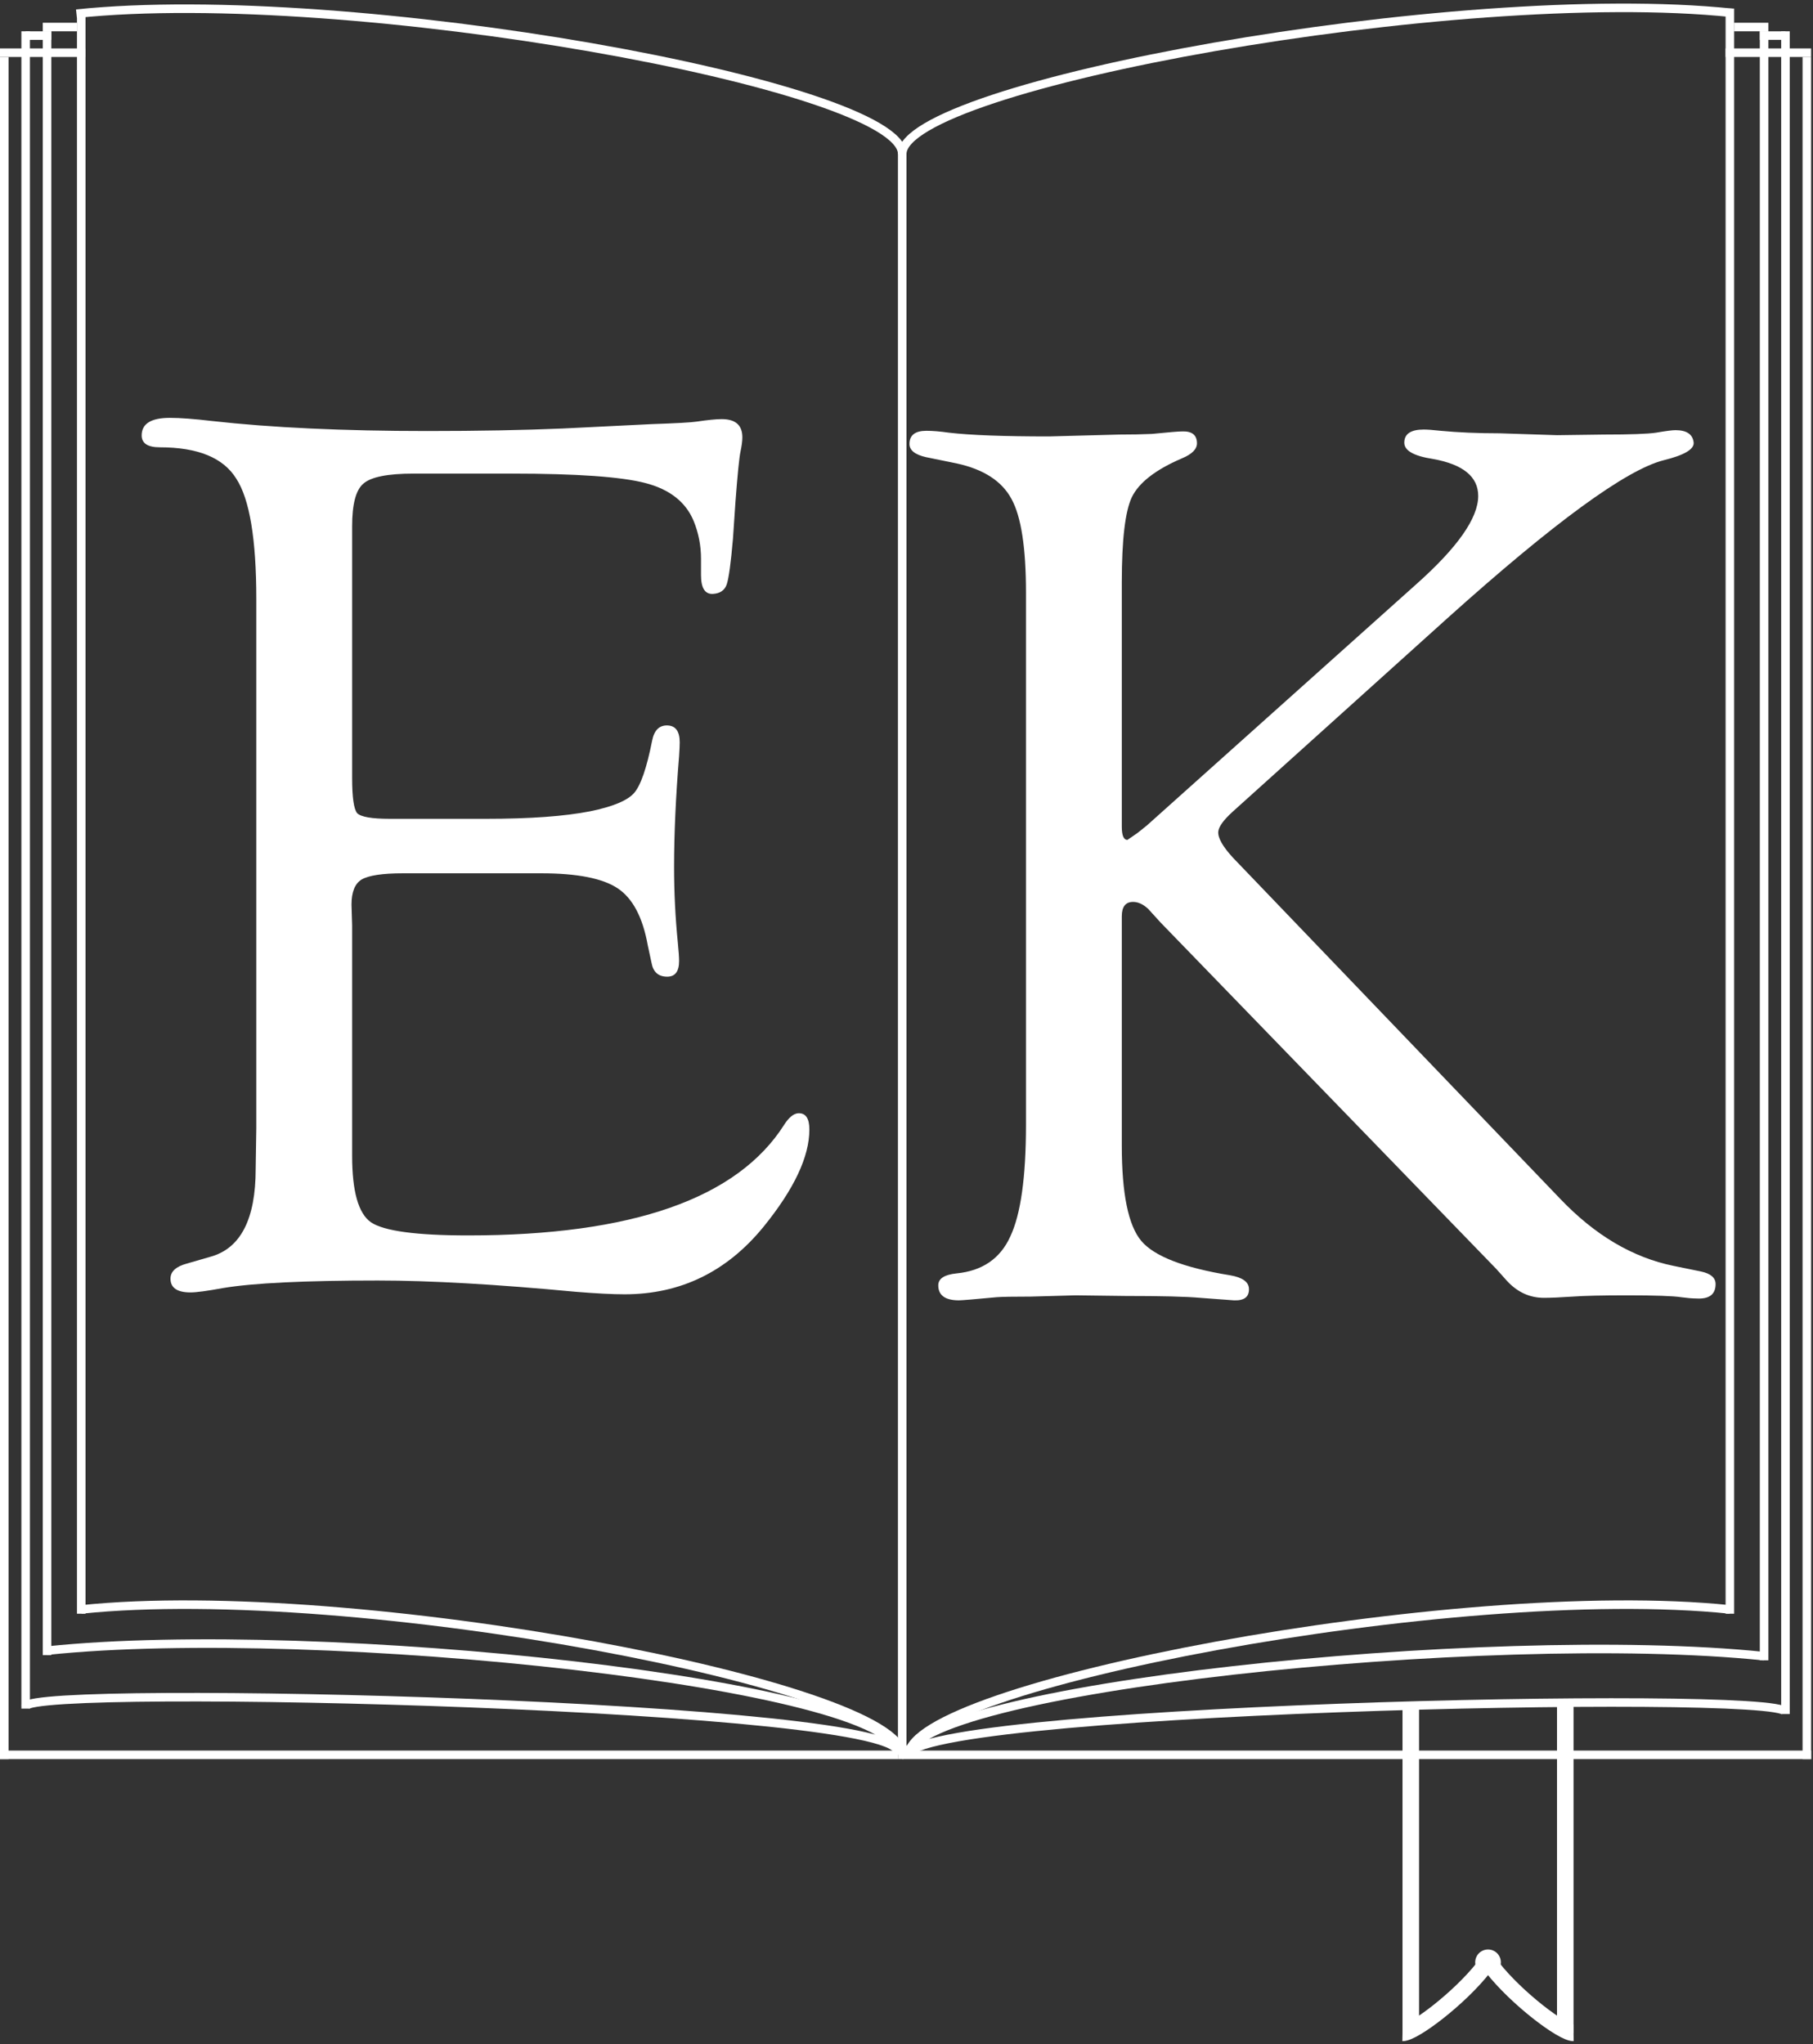 <svg width="212" height="239" viewBox="0 0 212 239" fill="none" xmlns="http://www.w3.org/2000/svg">
<rect x="0" y="0" width="212" height="239" fill="#333333" stroke="none"/>
<line x1="0.5" y1="6.661" x2="0.5" y2="205.661" stroke="white"/>
<line y1="205.161" x2="105" y2="205.161" stroke="white"/>
<line x1="105.5" y1="17.661" x2="105.5" y2="205.661" stroke="white"/>
<line y1="6.161" x2="10" y2="6.161" stroke="white"/>
<line x1="9.5" y1="1.661" x2="9.5" y2="188.661" stroke="white"/>
<path d="M105.5 205.161C105.5 197.161 41.5 184.829 9.5 188.162" stroke="white"/>
<path d="M104.89 204.521C105 204.678 105.029 204.838 104.97 205C104.97 204.84 104.943 204.68 104.89 204.521Z" fill="white"/>
<path d="M3 199.491C3.511 196.816 107.002 199.33 104.97 205C104.97 196.987 37.322 189.641 5.487 192.98M105.5 18C105.5 9.987 40.776 -1.737 8.942 1.602" stroke="white"/>
<path d="M5.5 3.661L5.5 193.5" stroke="white"/>
<line x1="5" y1="3.161" x2="9" y2="3.161" stroke="white"/>
<path d="M3 3.661L3 199.757" stroke="white"/>
<line x1="6" y1="4.161" x2="3" y2="4.161" stroke="white"/>
<path d="M41.176 61.523V90.967C41.176 93.213 41.371 94.58 41.762 95.068C42.201 95.508 43.471 95.728 45.57 95.728H56.85C61.977 95.728 66.029 95.435 69.008 94.849C71.644 94.311 73.353 93.603 74.135 92.725C74.916 91.846 75.624 89.795 76.259 86.572C76.503 85.352 77.113 84.766 78.09 84.814C79.018 84.863 79.481 85.522 79.481 86.792C79.481 87.134 79.457 87.671 79.408 88.403C79.018 93.14 78.822 97.461 78.822 101.367C78.822 104.346 78.969 107.3 79.262 110.229C79.359 111.206 79.408 111.914 79.408 112.354C79.408 113.574 78.944 114.185 78.017 114.185C76.991 114.185 76.381 113.647 76.186 112.573L75.746 110.522C75.16 107.251 73.988 105.029 72.231 103.857C70.473 102.686 67.494 102.1 63.295 102.1H47.108C44.716 102.1 43.105 102.344 42.274 102.832C41.493 103.32 41.102 104.297 41.102 105.762L41.176 108.179V135.132C41.176 139.282 41.908 141.87 43.373 142.896C44.887 143.921 48.671 144.434 54.726 144.434C73.915 144.434 86.244 140.112 91.713 131.47C92.25 130.64 92.787 130.2 93.324 130.151C94.203 130.103 94.643 130.737 94.643 132.056C94.643 135.229 92.86 139.014 89.296 143.408C84.999 148.682 79.579 151.318 73.036 151.318C71.62 151.318 69.716 151.221 67.323 151.025C57.997 150.146 50.282 149.707 44.179 149.707C35.634 149.707 29.604 150 26.088 150.586C24.232 150.928 22.963 151.099 22.279 151.099C20.717 151.099 19.936 150.562 19.936 149.487C19.936 148.657 20.57 148.071 21.84 147.729L24.623 146.924C28.139 145.947 29.896 142.529 29.896 136.67L29.97 131.909V70.019C29.97 63.037 29.189 58.35 27.626 55.957C26.112 53.516 23.134 52.295 18.69 52.295C17.274 52.295 16.566 51.831 16.566 50.903C16.566 49.536 17.665 48.852 19.862 48.852C21.083 48.852 22.719 48.975 24.77 49.219C31.752 50 40.15 50.391 49.965 50.391C55.922 50.391 61.195 50.293 65.785 50.098L76.186 49.585C79.066 49.487 80.824 49.39 81.459 49.292C82.777 49.097 83.754 48.999 84.389 48.999C86 48.999 86.806 49.707 86.806 51.123C86.806 51.562 86.732 52.124 86.586 52.808C86.439 53.491 86.244 55.444 86 58.667L85.707 62.988C85.463 65.82 85.219 67.603 84.975 68.335C84.731 69.019 84.193 69.385 83.363 69.434C82.436 69.482 81.972 68.75 81.972 67.236V65.332C81.972 63.77 81.679 62.28 81.093 60.864C80.165 58.667 78.285 57.202 75.453 56.47C72.621 55.737 67.421 55.371 59.852 55.371H48.353C45.326 55.371 43.373 55.762 42.494 56.543C41.615 57.275 41.176 58.935 41.176 61.523Z" fill="white"/>
<line y1="-0.5" x2="199" y2="-0.5" transform="matrix(4.48097e-08 1 1 -4.48097e-08 211.78 6.661)" stroke="white"/>
<path d="M211.78 205.161L106 205.161" stroke="white"/>
<line y1="-0.5" x2="10" y2="-0.5" transform="matrix(-1 0 0 1 211.78 6.661)" stroke="white"/>
<path d="M202.28 1L202.28 188.661" stroke="white"/>
<path d="M106.28 205.161C106.28 197.161 170.28 184.829 202.28 188.162" stroke="white"/>
<path d="M106.081 205.021C105.97 205.178 105.941 205.337 106 205.5C106 205.34 106.027 205.18 106.081 205.021Z" fill="white"/>
<path d="M208.78 200.145C208.265 197.467 103.952 199.822 106 205.5C106 197.476 174.196 190.283 206.274 193.626M105.5 18C105.5 9.976 170.422 -1.843 202.5 1.5" stroke="white"/>
<path d="M206.28 3.661L206.28 194.112" stroke="white"/>
<line y1="-0.5" x2="4" y2="-0.5" transform="matrix(-1 0 0 1 206.78 3.661)" stroke="white"/>
<path d="M208.78 3.661L208.78 200.391" stroke="white"/>
<line y1="-0.5" x2="3" y2="-0.5" transform="matrix(1 -8.74228e-08 -8.74228e-08 -1 205.78 3.661)" stroke="white"/>
<path d="M131.176 107.128V133.935C131.176 139.55 131.933 143.261 133.446 145.067C134.96 146.874 138.427 148.217 143.847 149.096C145.263 149.34 145.995 149.853 146.044 150.634C146.093 151.61 145.507 152.074 144.286 152.025C143.603 151.977 142.284 151.879 140.331 151.732C138.72 151.586 135.814 151.513 131.615 151.513L125.756 151.439L120.556 151.586C118.505 151.586 117.162 151.61 116.527 151.659C113.939 151.903 112.475 152.025 112.133 152.025C110.521 152.025 109.716 151.439 109.716 150.268C109.716 149.486 110.424 149.022 111.84 148.876C114.867 148.583 116.967 147.143 118.139 144.555C119.359 141.967 119.97 137.621 119.97 131.518V69.262C119.97 64.037 119.408 60.399 118.285 58.349C117.162 56.249 115.014 54.857 111.84 54.174L108.251 53.441C106.981 53.148 106.347 52.636 106.347 51.903C106.347 50.878 107.006 50.365 108.324 50.365C109.057 50.365 109.936 50.438 110.961 50.585C113.451 50.878 117.357 51.024 122.68 51.024L125.39 50.951L130.883 50.805C132.348 50.805 133.617 50.78 134.691 50.731C136.645 50.536 137.816 50.438 138.207 50.438C139.379 50.39 139.965 50.853 139.965 51.83C139.965 52.514 139.379 53.1 138.207 53.588C135.131 54.906 133.178 56.42 132.348 58.129C131.566 59.789 131.176 63.109 131.176 68.09V96.654C131.176 97.68 131.396 98.192 131.835 98.192L133.007 97.387L134.105 96.508L165.6 68.31C170.434 64.013 172.851 60.57 172.851 57.982C172.851 55.736 171.093 54.296 167.577 53.661C165.331 53.319 164.208 52.685 164.208 51.757C164.208 50.731 164.965 50.219 166.479 50.219C166.918 50.219 167.577 50.268 168.456 50.365C170.507 50.56 172.802 50.658 175.341 50.658L182.079 50.878L187.572 50.805C190.648 50.805 192.675 50.731 193.651 50.585C194.774 50.39 195.531 50.292 195.922 50.292C197.24 50.292 197.948 50.78 198.046 51.757C198.095 52.538 196.923 53.222 194.53 53.808C190.136 54.931 181.713 61.083 169.262 72.265L144.14 94.897C143.065 95.873 142.504 96.654 142.455 97.24C142.406 97.973 142.992 98.998 144.213 100.316L182.445 140.16C186.498 144.408 190.917 147.021 195.702 147.997L198.925 148.656C200.048 148.9 200.609 149.389 200.609 150.121C200.609 151.342 199.853 151.903 198.339 151.806C197.899 151.806 197.313 151.757 196.581 151.659C195.653 151.513 193.554 151.439 190.282 151.439C187.353 151.439 185.229 151.488 183.91 151.586C182.445 151.684 181.322 151.732 180.541 151.732C178.881 151.732 177.44 151.073 176.22 149.755L174.975 148.363L135.717 107.86L134.252 106.249C133.666 105.712 133.08 105.443 132.494 105.443C131.615 105.443 131.176 106.005 131.176 107.128Z" fill="white"/>
<path d="M183.033 199V237.667" stroke="white" stroke-width="1.933"/>
<path d="M184 237.667C182.713 237.69 177.339 233.631 174.5 230" stroke="white" stroke-width="1.933"/>
<path d="M164.967 199V237.667" stroke="white" stroke-width="1.933"/>
<path d="M164 237.667C165.287 237.69 170.661 233.631 173.5 230" stroke="white" stroke-width="1.933"/>
<path d="M175.5 229.415C175.5 230.243 174.828 230.915 174 230.915C173.172 230.915 172.5 230.243 172.5 229.415C172.5 228.586 173.172 227.915 174 227.915C174.828 227.915 175.5 228.586 175.5 229.415Z" fill="white"/>
</svg>
